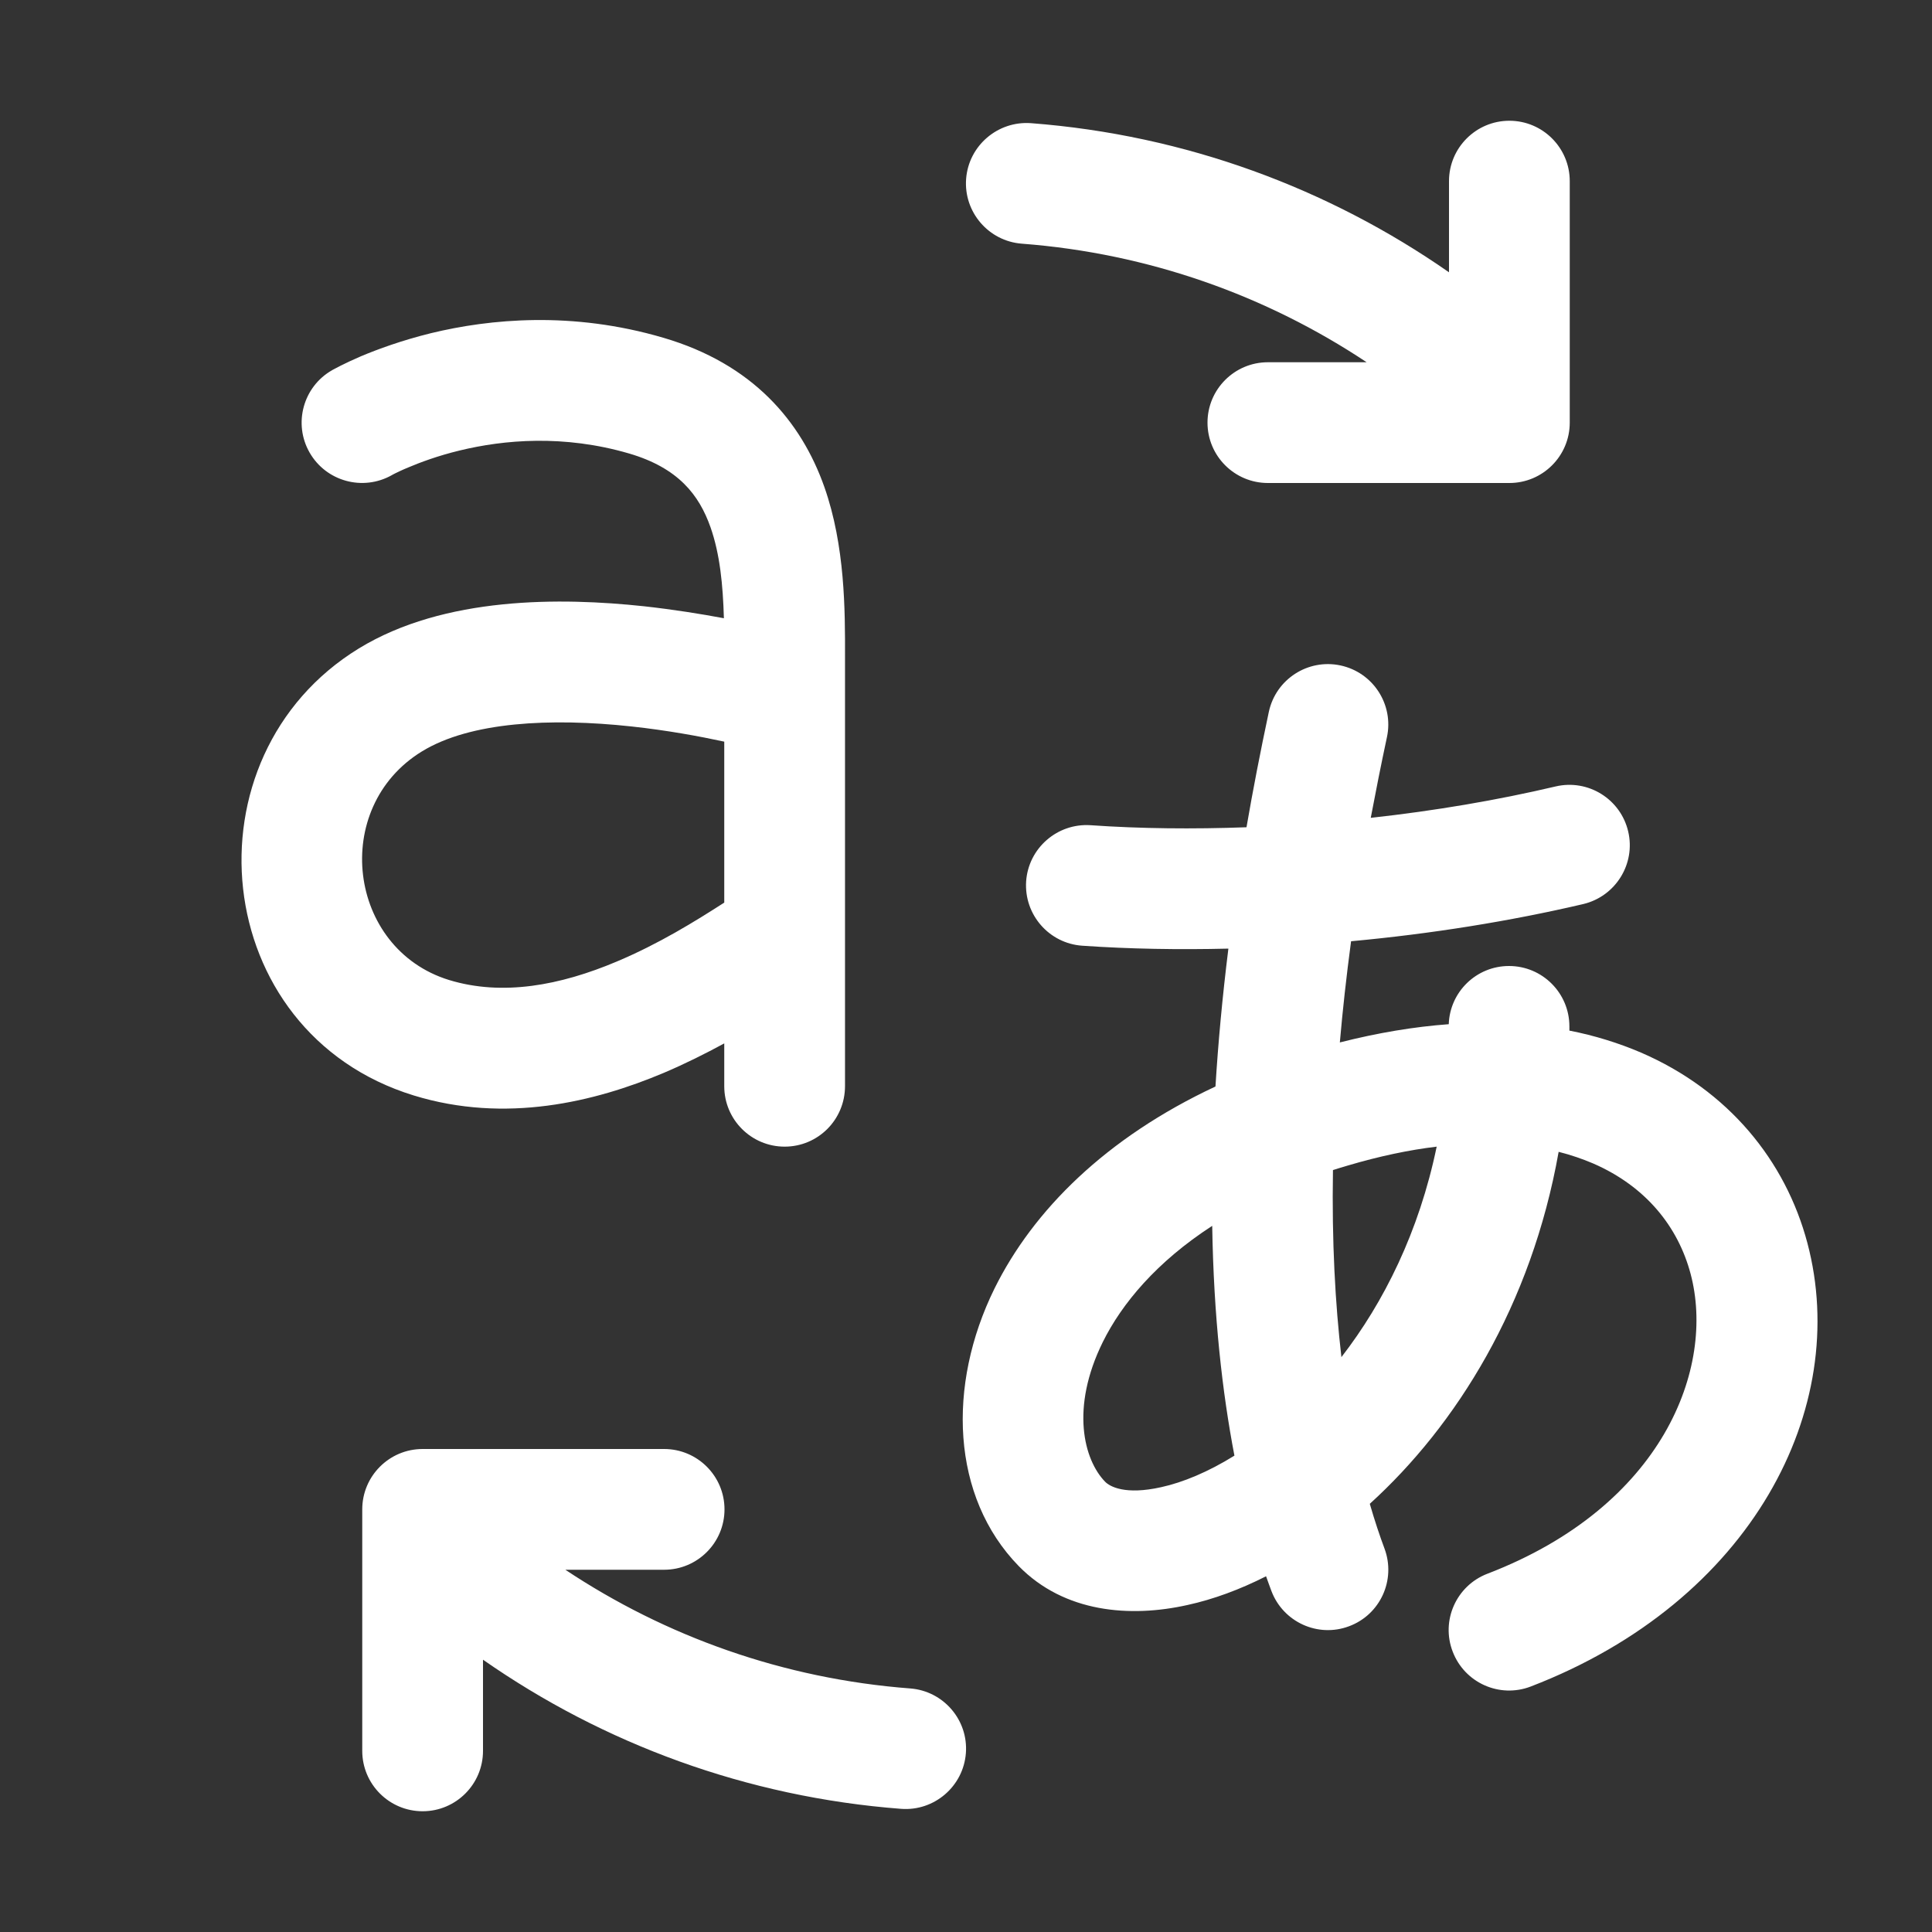 <svg width="16" height="16" viewBox="0 0 16 16" fill="none" xmlns="http://www.w3.org/2000/svg">
<rect x="0" y="0" width="16" height="16" fill="#333333" stroke="none"/>
<path d="M12.5 4C12.776 4 13 3.776 13 3.5V1.5C13 1.224 12.776 1 12.5 1C12.224 1 12 1.224 12 1.5V2.255C11.004 1.561 9.819 1.118 8.538 1.02C8.263 1 8.022 1.206 8.001 1.481C7.98 1.756 8.187 1.997 8.462 2.018C9.513 2.098 10.488 2.448 11.318 3H10.5C10.224 3 10 3.224 10 3.5C10 3.776 10.224 4 10.5 4H12.5ZM5.493 2.797C4.738 2.575 4.057 2.641 3.57 2.759C3.327 2.819 3.128 2.892 2.988 2.951C2.918 2.981 2.862 3.008 2.822 3.028C2.802 3.038 2.786 3.047 2.774 3.053L2.759 3.061L2.753 3.064L2.752 3.065L2.75 3.066C2.51 3.203 2.427 3.509 2.564 3.748C2.701 3.987 3.005 4.07 3.245 3.935L3.248 3.933C3.252 3.931 3.26 3.927 3.271 3.921C3.294 3.91 3.33 3.892 3.379 3.872C3.478 3.83 3.624 3.775 3.806 3.731C4.172 3.642 4.668 3.597 5.211 3.756C5.616 3.875 5.789 4.097 5.884 4.366C5.962 4.588 5.987 4.842 5.995 5.12C5.803 5.084 5.578 5.048 5.335 5.021C4.646 4.947 3.68 4.937 2.972 5.37C1.511 6.265 1.725 8.549 3.426 9.072C4.187 9.306 4.926 9.126 5.497 8.885C5.674 8.81 5.843 8.725 5.998 8.641V8.996C5.998 9.272 6.222 9.496 6.498 9.496C6.775 9.496 6.998 9.272 6.998 8.995L6.998 5.437C6.999 5.057 6.999 4.521 6.827 4.033C6.635 3.489 6.234 3.014 5.493 2.797ZM5.998 7.475C5.755 7.631 5.457 7.816 5.108 7.963C4.639 8.161 4.161 8.251 3.719 8.116C2.878 7.857 2.735 6.688 3.494 6.223C3.895 5.977 4.561 5.944 5.228 6.016C5.525 6.048 5.795 6.098 5.998 6.142V7.475ZM11.486 6.105C11.544 5.835 11.372 5.569 11.102 5.511C10.832 5.453 10.566 5.625 10.508 5.895C10.438 6.224 10.376 6.543 10.323 6.851C9.881 6.867 9.445 6.863 9.031 6.834C8.756 6.816 8.517 7.024 8.498 7.299C8.48 7.575 8.688 7.813 8.963 7.832C9.353 7.859 9.76 7.866 10.173 7.856C10.123 8.258 10.088 8.639 10.066 8.998C9.159 9.422 8.556 10.024 8.236 10.671C7.841 11.473 7.877 12.396 8.437 12.97C8.815 13.356 9.36 13.398 9.834 13.292C10.049 13.245 10.268 13.164 10.485 13.054C10.5 13.095 10.514 13.136 10.529 13.175C10.626 13.433 10.914 13.565 11.172 13.468C11.431 13.372 11.562 13.084 11.466 12.825C11.426 12.718 11.385 12.595 11.344 12.454C12.06 11.804 12.682 10.812 12.908 9.539C13.011 9.565 13.106 9.598 13.193 9.635C13.633 9.826 13.898 10.162 14.001 10.55C14.207 11.325 13.776 12.473 12.318 13.033C12.06 13.132 11.931 13.422 12.031 13.679C12.13 13.937 12.419 14.066 12.677 13.967C14.511 13.261 15.33 11.659 14.968 10.294C14.787 9.612 14.314 9.03 13.59 8.717C13.405 8.638 13.207 8.576 12.997 8.535L12.997 8.5C12.997 8.224 12.773 8 12.497 8C12.227 8 12.007 8.214 11.998 8.482C11.712 8.503 11.411 8.553 11.096 8.633C11.119 8.367 11.15 8.087 11.189 7.795C11.851 7.734 12.506 7.629 13.112 7.487C13.38 7.423 13.547 7.154 13.484 6.886C13.421 6.617 13.152 6.45 12.883 6.513C12.399 6.627 11.88 6.715 11.352 6.773C11.393 6.556 11.437 6.334 11.486 6.105ZM9.133 11.114C9.291 10.795 9.579 10.45 10.039 10.152C10.051 10.903 10.123 11.534 10.223 12.055C10.004 12.191 9.795 12.277 9.617 12.316C9.318 12.383 9.191 12.311 9.152 12.271C8.976 12.09 8.863 11.661 9.133 11.114ZM11.898 9.496C11.752 10.201 11.46 10.786 11.109 11.239C11.058 10.798 11.029 10.283 11.039 9.69C11.079 9.677 11.119 9.665 11.16 9.653C11.427 9.574 11.672 9.523 11.898 9.496ZM4.682 13H5.5C5.776 13 6 12.776 6 12.5C6 12.224 5.776 12 5.5 12H3.5C3.224 12 3 12.224 3 12.5V14.5C3 14.776 3.224 15 3.5 15C3.776 15 4 14.776 4 14.5V13.745C4.996 14.44 6.181 14.882 7.462 14.98C7.737 15.001 7.978 14.794 7.999 14.519C8.02 14.244 7.813 14.004 7.538 13.983C6.487 13.903 5.512 13.552 4.682 13Z" fill="#ffffff"/>
</svg>
